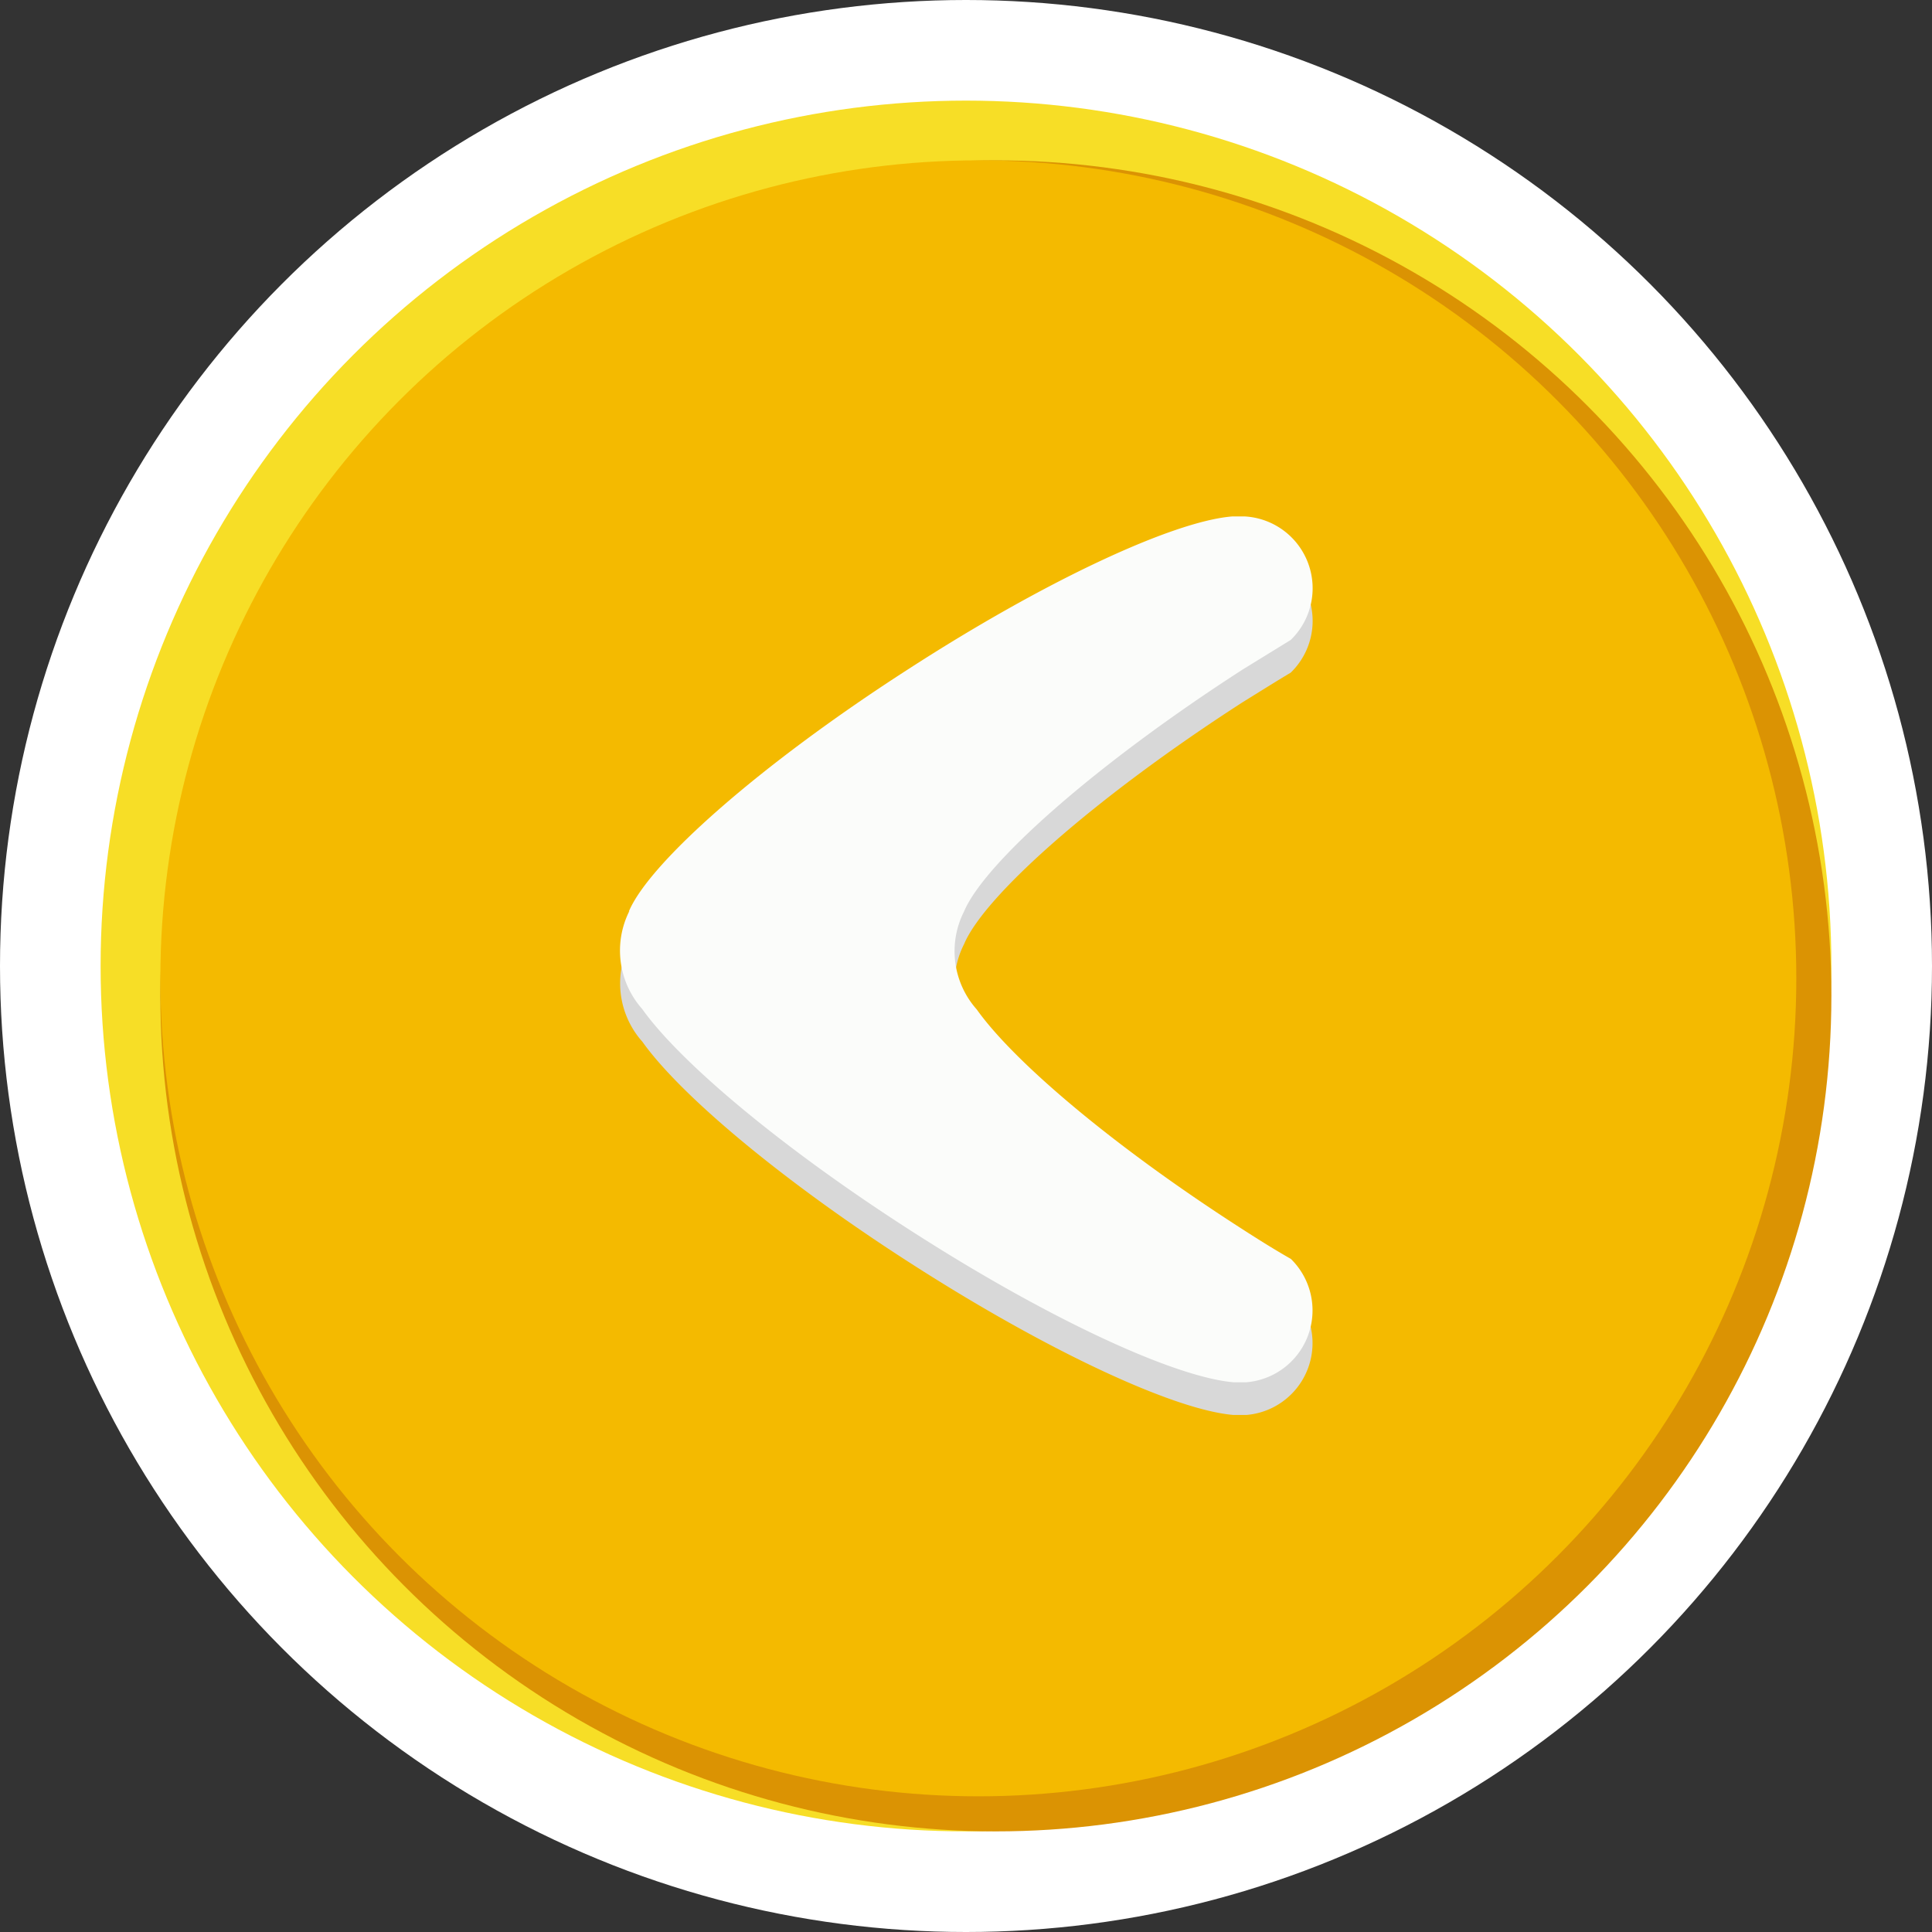 <svg xmlns="http://www.w3.org/2000/svg" viewBox="0 0 130 130"><rect x="0" y="0" width="130" height="130" fill="#333333" stroke="none"/><defs><style>.a{fill:#fff;}.b{fill:#f7de26;}.c{fill:#db9303;}.d{fill:#f4ba00;}.e{fill:#d8d8d8;}.f{fill:#fbfcfa;}</style></defs><circle class="a" cx="65" cy="65" r="65"/><circle class="b" cx="65" cy="65" r="58.23"/><circle class="c" cx="67.01" cy="67.01" r="56.22"/><circle class="d" cx="65.83" cy="65.83" r="55.04"/><path class="e" d="M42.31,63.55c1.38-3.31,8.87-9.91,18.74-16.27,9.27-6,17.89-10,21.86-10.33h.85a4.84,4.84,0,0,1,3.09,8.31c-1.07.64-2.15,1.32-3.25,2-9.86,6.36-17.36,13-18.73,16.27a5.82,5.82,0,0,0-.64,2.65,5.92,5.92,0,0,0,1.49,3.93c2.54,3.57,9.32,9.28,17.88,14.8,1.1.71,2.19,1.39,3.26,2a4.85,4.85,0,0,1-3,8.3H83c-4-.33-12.59-4.32-21.9-10.32-8.57-5.52-15.34-11.23-17.88-14.8a5.9,5.9,0,0,1-.86-6.58Z"/><path class="f" d="M42.31,61.34c1.38-3.3,8.87-9.91,18.74-16.27,9.27-6,17.89-10,21.86-10.32h.85a4.84,4.84,0,0,1,3.09,8.31l-3.25,2c-9.86,6.36-17.36,13-18.73,16.27a5.9,5.9,0,0,0,.85,6.59C68.26,71.49,75,77.19,83.6,82.71c1.1.71,2.19,1.39,3.26,2a4.85,4.85,0,0,1-3,8.3H83C79,92.67,70.4,88.69,61.09,82.68c-8.57-5.52-15.34-11.22-17.88-14.79a5.92,5.92,0,0,1-.86-6.59Z"/></svg>
